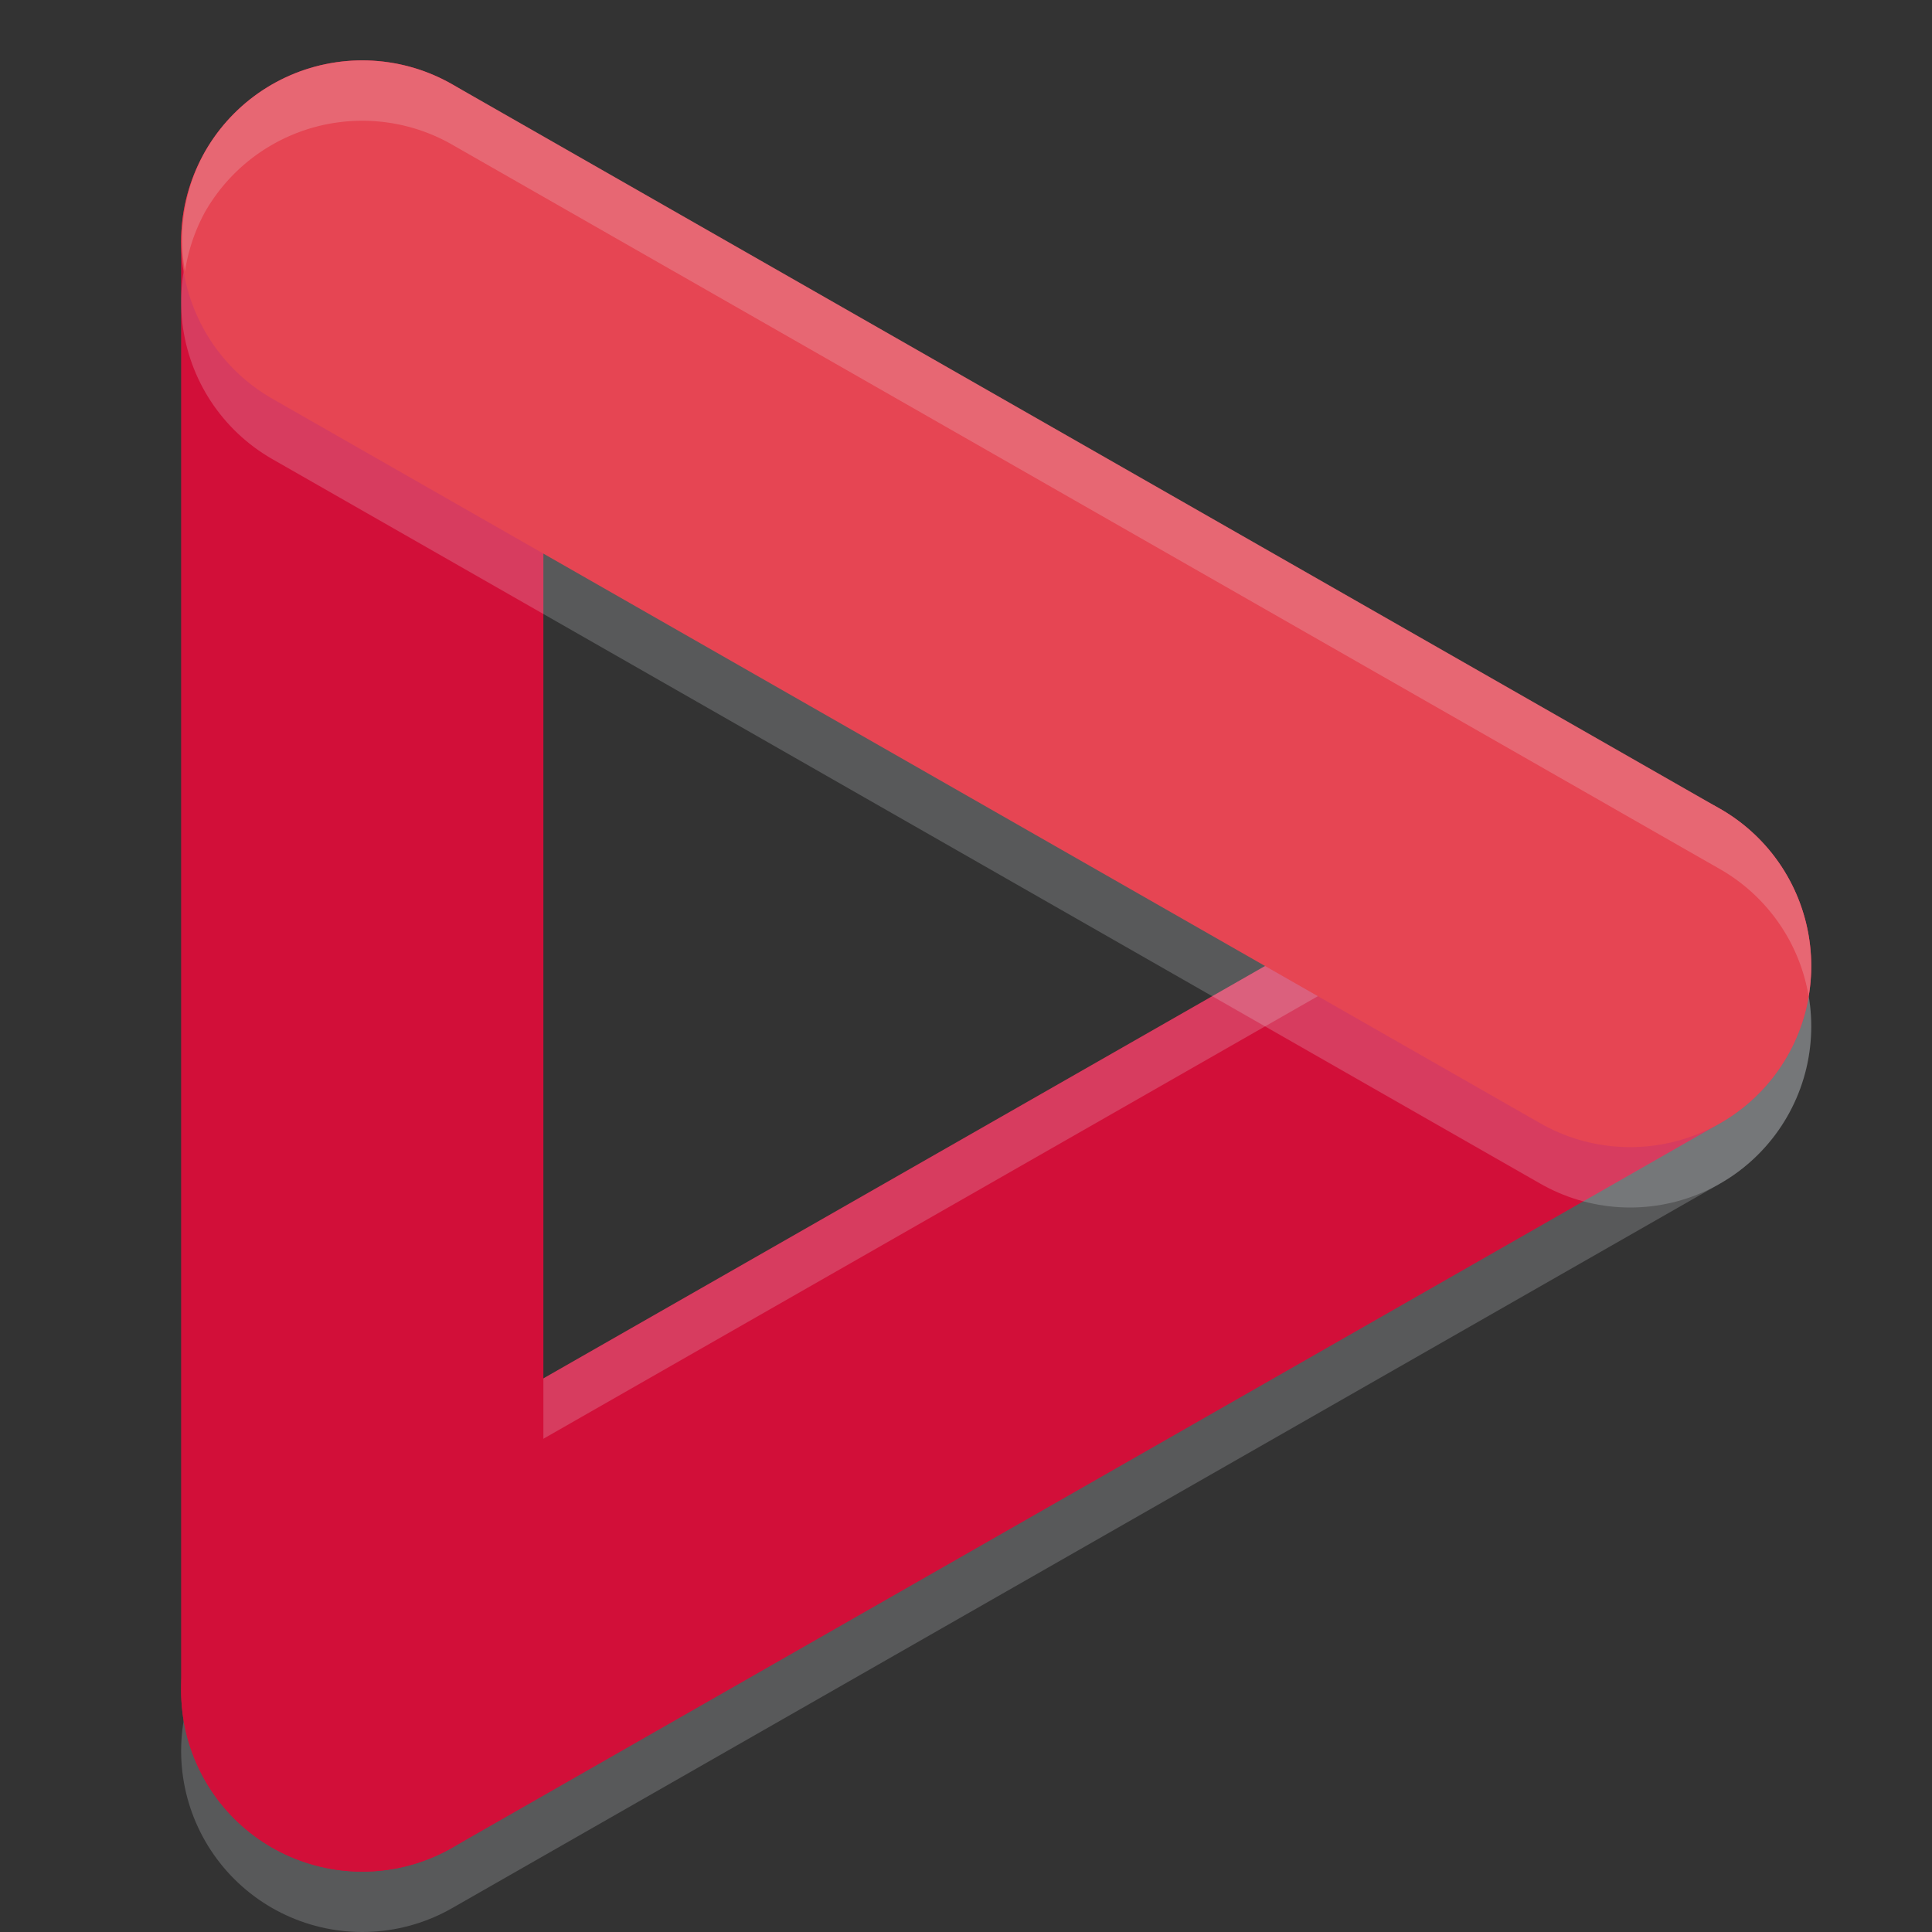 <svg xmlns="http://www.w3.org/2000/svg" width="32" height="32" version="1.1">
 <rect width="100%" height="100%" fill="#333333" stroke="none"/>
 <path style="fill:none;stroke:#eff1f5;stroke-width:6;stroke-linecap:round;opacity:0.2" d="M 27,17 6,29"/>
 <path style="fill:none;stroke:#d20f39;stroke-width:6;stroke-linecap:round" d="M 27,16 6,28"/>
 <path style="fill:#eff1f5;opacity:0.2" d="M 27.014 13 A 3 3 0 0 0 25.512 13.395 L 4.512 25.395 A 3 3 0 0 0 3.064 28.506 A 3 3 0 0 1 4.512 26.395 L 25.512 14.395 A 3 3 0 0 1 27.789 14.105 A 3 3 0 0 1 29.605 15.512 A 3 3 0 0 1 29.955 16.498 A 3 3 0 0 0 29.605 14.512 A 3 3 0 0 0 27.789 13.105 A 3 3 0 0 0 27.014 13 z"/>
 <path style="fill:none;stroke:#d20f39;stroke-width:6;stroke-linecap:round" d="M 6,4 V 28"/>
 <path style="fill:none;stroke:#eff1f5;stroke-width:6;stroke-linecap:round;opacity:0.2" d="M 6,5 27,17"/>
 <path style="fill:none;stroke:#e64553;stroke-width:6;stroke-linecap:round" d="M 6,4 27,16"/>
 <path style="fill:#eff1f5;opacity:0.2" d="M 5.986 1 A 3 3 0 0 0 3.395 2.512 A 3 3 0 0 0 3.064 4.494 A 3 3 0 0 1 3.395 3.512 A 3 3 0 0 1 7.488 2.395 L 28.488 14.395 A 3 3 0 0 1 29.957 16.502 A 3 3 0 0 0 28.488 13.395 L 7.488 1.395 A 3 3 0 0 0 5.986 1 z"/>
</svg>
